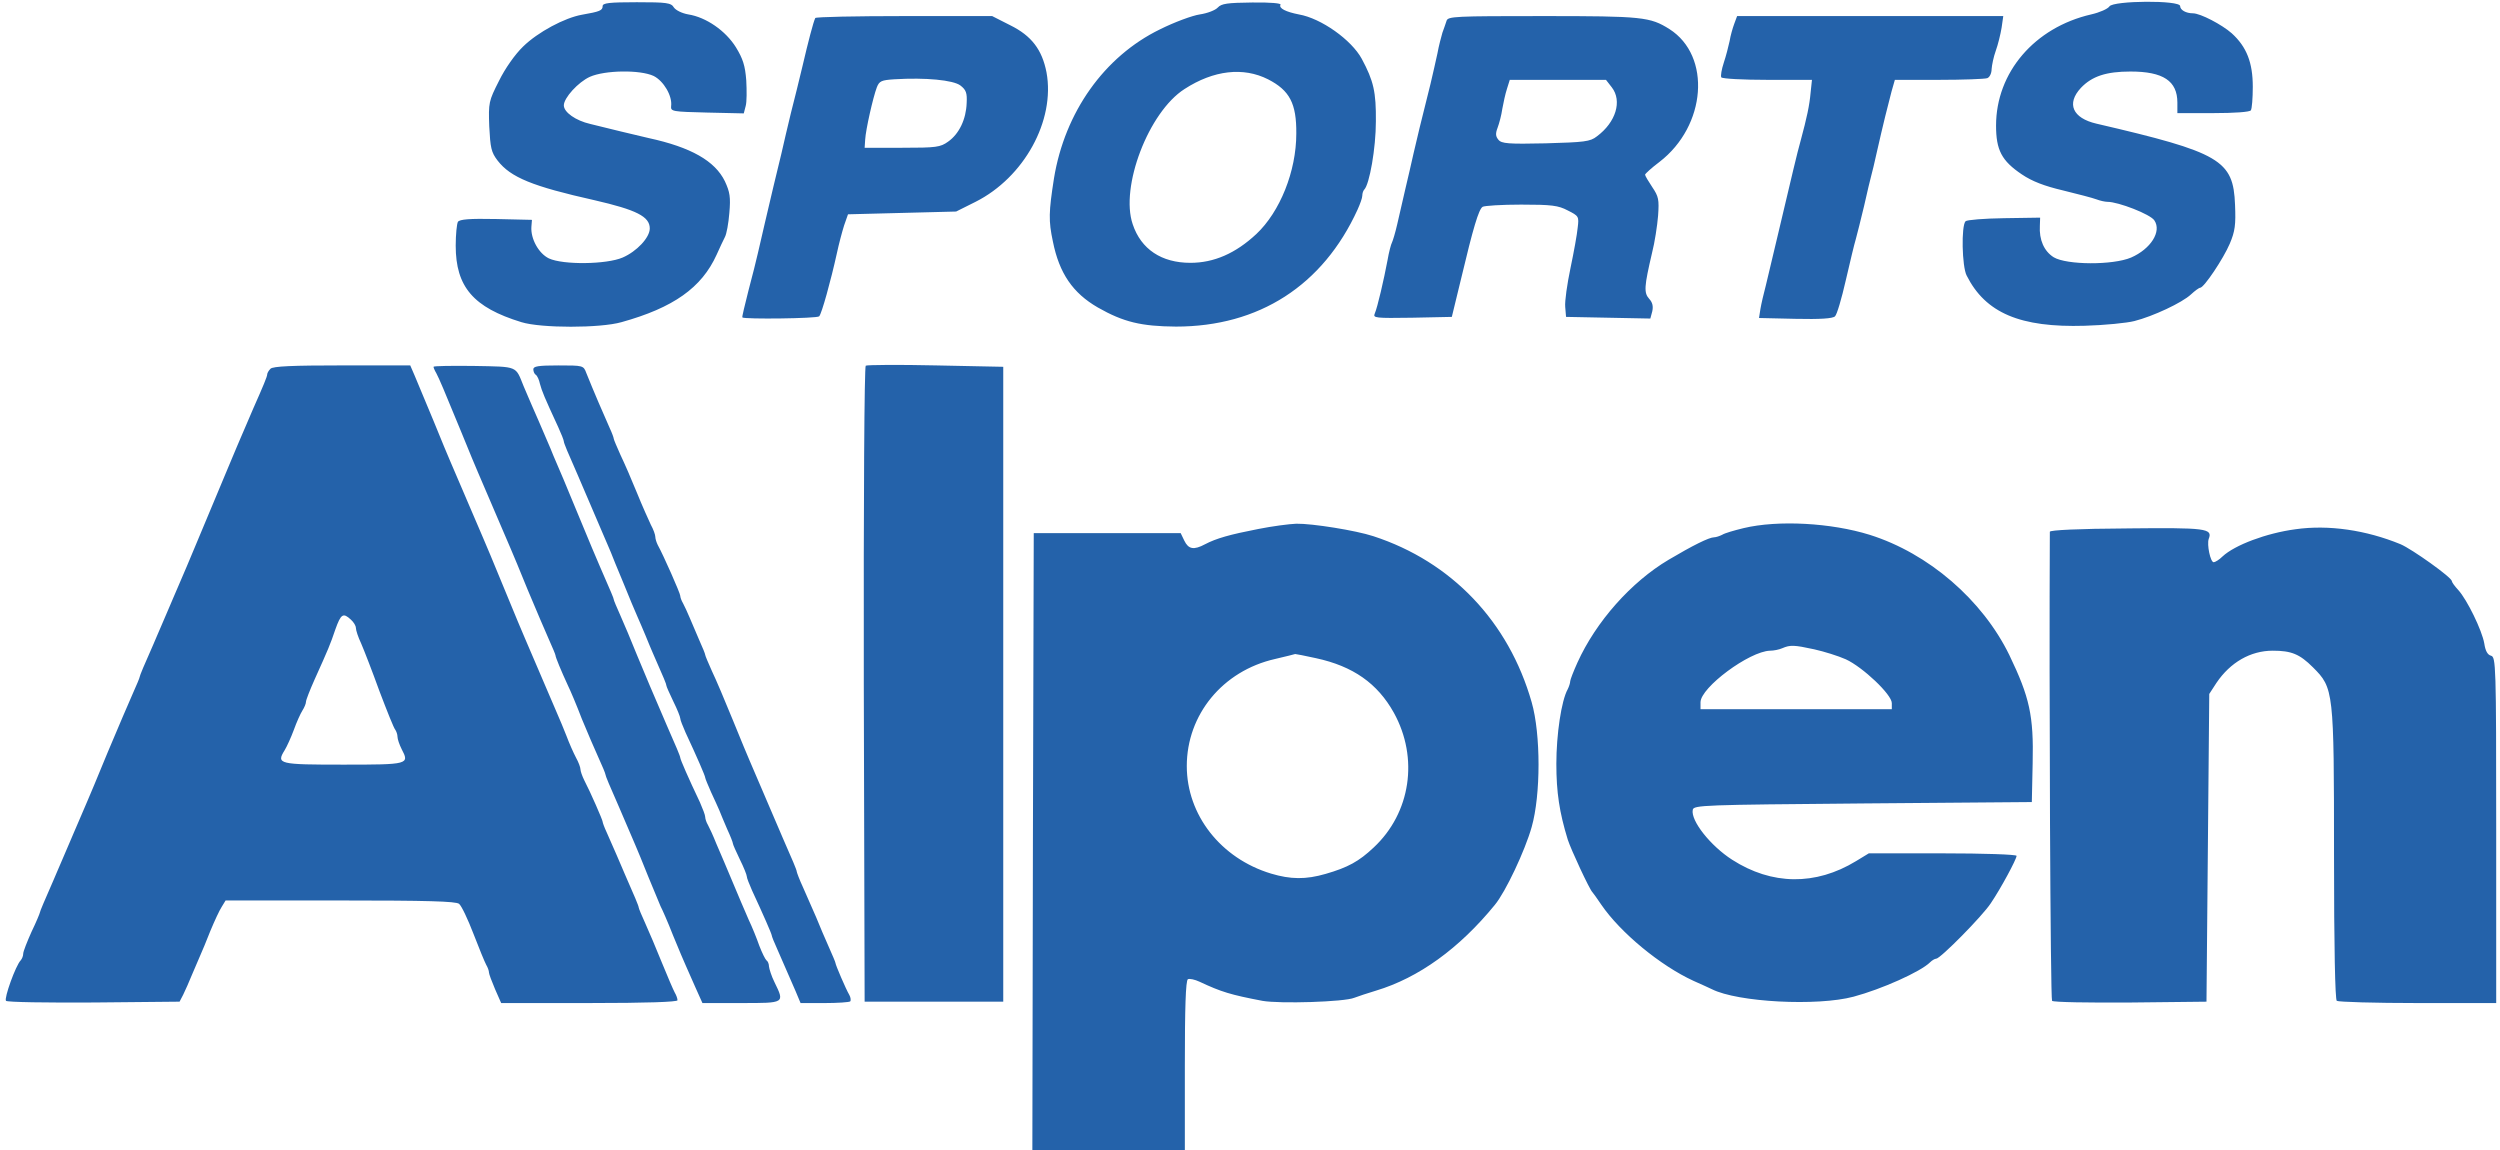<svg height="1150" viewBox="1 -.8 899 414.8" width="2500" xmlns="http://www.w3.org/2000/svg"><path d="m217 1.4c0 1.6-1.1 2-7.4 3.1s-16 6.3-21.3 11.5c-2.9 2.8-6.5 7.9-8.7 12.4-3.7 7.3-3.8 7.8-3.5 16.4.4 7.7.7 9.3 3 12.3 4.7 6.1 12.6 9.3 34.9 14.3 15.2 3.5 20 5.9 20 10.2 0 3.3-4.7 8.3-9.8 10.5-5.8 2.5-21.5 2.7-26.6.3-3.7-1.8-6.6-7.1-6.3-11.4l.2-2.5-12.9-.3c-9.7-.2-13.1.1-13.8 1-.4.7-.8 4.6-.8 8.6 0 14.9 6.4 22.3 23.7 27.6 7.1 2.2 28.4 2.2 36.1 0 18.7-5.2 28.9-12.4 34.3-24.3 1.1-2.5 2.5-5.4 3-6.4.6-1.1 1.3-4.9 1.6-8.7.5-5.7.2-7.5-1.6-11.4-3.6-7.4-12.3-12.3-27.5-15.6-2.2-.5-6.8-1.6-10.1-2.4s-8.2-2-11-2.7c-5.2-1.2-9.5-4.2-9.5-6.7 0-2.7 5.2-8.4 9.4-10.3 5.4-2.4 18.1-2.6 23-.3 3.6 1.8 6.8 7.2 6.3 10.9-.2 1.9.5 2 13 2.3l13.2.3.7-2.7c.4-1.4.4-5.6.2-9.2-.4-5.3-1.2-7.8-3.7-11.9-3.7-6-10.8-10.9-17.2-11.9-2.3-.4-4.5-1.5-5.2-2.5-1-1.7-2.6-1.9-13.4-1.9-10 0-12.3.3-12.3 1.4zm221.9.5c-.9 1-3.8 2.1-6.5 2.5s-9.2 2.8-14.4 5.4c-20.1 9.8-34.3 29.9-38.2 53.7-1.9 12.2-2 15.3-.4 22.8 2.3 11.5 7.2 18.6 16.2 23.8 9.3 5.3 15.7 6.8 28.2 6.9 29.9 0 53-14.8 65.5-42.2.9-2 1.7-4.2 1.7-5s.3-1.8.7-2.2c1.9-1.9 4.2-15 4.2-24.6.1-10.6-.8-14.6-5.1-22.6-3.7-6.8-14.6-14.6-22.7-16-4.6-.9-7.3-2.2-6.6-3.5.4-.5-3.6-.9-10.2-.8-9 .1-11.1.4-12.4 1.8zm18.1 25.9c7.8 4 10.3 8.7 10.2 19.6 0 13.6-5.9 28.2-14.4 36.2-7.5 7-15.3 10.4-23.8 10.4-10.4 0-17.8-4.9-20.8-13.9-4.6-13.4 5.7-40.5 18.7-48.8 10.5-6.8 21.2-8 30.1-3.5zm303.5-26.3c-.6.9-3.5 2.2-6.6 2.9-20.4 4.7-34.3 20.9-34.3 40.1 0 8.8 2 12.7 9.3 17.6 3.7 2.5 8.1 4.2 14.9 5.8 5.3 1.3 10.7 2.7 12 3.2s3.1.9 4 .9c3.9 0 15.5 4.5 16.9 6.7 2.7 4-1.3 10.3-8.4 13.4-6.6 2.8-23.2 2.7-27.9-.1-3.5-2.2-5.3-6.3-5-11.4l.1-2.9-13 .2c-7.1.1-13.4.6-13.9 1.1-1.6 1.6-1.3 16.4.4 19.6 6.8 13.5 19.3 18.8 42.6 18.1 7.1-.2 15.2-1 17.9-1.7 6.7-1.7 17.2-6.6 20.4-9.6 1.4-1.3 2.9-2.4 3.3-2.4 1.4 0 8.4-10.5 10.7-15.9 1.9-4.5 2.2-6.8 1.9-14-.6-16.2-5.3-18.9-50-29.3-8.6-2-10.9-7.2-5.6-12.9 4-4.2 9.1-5.9 17.9-5.9 11.8 0 16.9 3.4 16.9 11.2v3.8h12.9c7.7 0 13.2-.4 13.6-1s.7-4.4.7-8.5c0-8.7-2.2-14.4-7.6-19.3-3.5-3.1-11.3-7.2-14-7.2-2.5 0-4.6-1.2-4.6-2.6 0-2.2-24.1-2-25.5.1zm-466.8 4.2c-.7 1.4-2.6 8.7-4.6 17.3-1.1 4.7-3 12.3-4.2 17-1.1 4.7-2.7 11.2-3.4 14.5-.8 3.3-2.1 8.7-2.9 12-1.9 8.1-4.5 19.1-5.6 24-.5 2.2-2 8.3-3.4 13.5-1.3 5.2-2.4 9.6-2.2 9.7.7.7 26.9.4 27.7-.4.9-.9 4.2-12.8 6.4-22.8.7-3.3 1.9-7.8 2.6-10l1.4-4 19.5-.5 19.5-.5 7-3.5c17.5-8.8 28.8-29.3 25.6-46.7-1.6-8.2-5.4-13.2-13.1-17l-6.5-3.3h-31.7c-17.4 0-31.9.3-32.1.7zm52.3 24.3c2.1 1.6 2.5 2.7 2.3 6.4-.2 5.8-2.7 11.1-6.7 13.9-2.8 2-4.2 2.2-16.6 2.2h-13.5l.2-3c.2-3.5 2.8-15.1 4.2-18.8.9-2.3 1.7-2.6 6.3-2.9 11.4-.7 21.2.3 23.8 2.2zm175.4-23.3c-.3 1-1 2.9-1.5 4.3-.4 1.4-1.3 4.7-1.8 7.5-.6 2.7-1.7 7.7-2.5 11-3.6 14.3-4.8 19.4-6.1 25-.7 3.3-2.1 9.1-3 13-.9 3.8-2.2 9.5-2.9 12.6s-1.6 6-1.9 6.6c-.3.5-1.1 3.4-1.6 6.4-1.3 6.9-3.6 16.9-4.6 19.2-.7 1.6.2 1.7 13.5 1.5l14.3-.3 3.4-14c4.3-18.1 6.3-24.8 7.7-25.7.6-.4 6.9-.8 13.9-.8 11 0 13.4.3 16.8 2.1 4 2 4.1 2.2 3.6 6.2-.2 2.3-1.4 8.9-2.6 14.6s-2.1 12-1.9 14l.3 3.6 15.2.3 15.2.3.7-2.6c.4-1.8.1-3.2-1.1-4.5-2-2.2-1.8-4.5 1-16.5 1-3.9 1.9-9.9 2.2-13.5.4-5.8.2-6.9-2.1-10.3-1.4-2.1-2.6-4.1-2.6-4.5.1-.4 2.4-2.5 5.2-4.6 16.9-13 18.8-38.2 3.6-47.9-7-4.4-9.7-4.7-45.6-4.7-31.8 0-34.3.1-34.8 1.7zm59.6 24c3.8 4.9 1.5 12.6-5.4 17.7-2.4 1.9-4.5 2.1-18.5 2.5-13.4.3-15.9.1-17-1.3-1-1.2-1.1-2.2-.3-4.3.6-1.6 1.4-4.6 1.7-6.8.4-2.2 1.1-5.5 1.7-7.3l1-3.2h34.7zm44.2-23c-.6 1.6-1.4 4.4-1.7 6.3-.4 1.9-1.3 5.4-2.1 7.8s-1.2 4.8-.9 5.3c.4.5 7.8.9 16.7.9h16l-.5 4.7c-.4 4.5-1.3 8.8-3.6 17.3-1.1 3.8-3.4 13.6-8.1 33.5-1.7 7.1-3.7 15.5-4.4 18.5-.8 3-1.7 6.9-2 8.7l-.5 3.2 13.1.3c9 .2 13.5-.1 14.3-.9.7-.6 2.4-6.4 3.9-13 1.5-6.5 3.1-13.2 3.6-14.8.5-1.7 1.8-7.1 3-12 1.1-5 2.3-9.9 2.6-11s1.2-4.7 1.9-8c2.3-10.2 4.2-17.8 5.4-22.3l1.2-4.2h15.9c8.7 0 16.5-.3 17.4-.6s1.6-1.8 1.6-3.3c.1-1.4.7-4.4 1.5-6.6s1.7-5.9 2.1-8.3l.6-4.2h-96zm-313.3 123.4c-.5.3-.8 47.5-.7 115l.3 114.4h50v-229l-24.3-.5c-13.4-.3-24.8-.2-25.3.1zm-214.7 1.1c-.7.7-1.2 1.6-1.2 2.1 0 .7-1.4 4.1-5 12.2-.5 1.1-1.8 4.2-3 7-1.2 2.7-2.5 5.9-3 7s-4.5 10.8-9 21.5-8.5 20.4-9 21.5-1.8 4.2-3 7c-1.2 2.7-2.5 5.9-3 7s-1.8 4.2-3 7c-1.2 2.7-2.5 5.9-3 7-3.3 7.4-5 11.5-5 11.9 0 .3-1.1 2.9-2.4 5.8s-5.4 12.5-9.1 21.3c-3.6 8.8-7 16.9-7.5 18s-1.8 4.2-3 7c-1.2 2.7-2.5 5.9-3 7s-1.8 4.2-3 7c-1.2 2.7-2.5 5.9-3 7-3.2 7.3-5 11.5-5 11.9 0 .2-1.3 3.4-3 6.9-1.6 3.6-3 7.1-3 7.9s-.4 1.8-.9 2.4c-1.8 1.8-6.1 13.8-5.3 14.6.5.5 14.7.7 31.7.6l30.9-.3 1.3-2.5c.7-1.4 2.2-4.8 3.3-7.5 1.2-2.8 2.5-5.9 3-7s2.1-4.9 3.5-8.5c1.5-3.6 3.3-7.5 4.1-8.7l1.4-2.3h41.3c31.5 0 41.7.3 42.9 1.2.9.7 3.2 5.6 5.2 10.8s4.1 10.3 4.6 11.2c.6 1 1 2.2 1 2.8 0 .5 1 3.2 2.2 6l2.2 5h31.8c20.8 0 31.8-.4 31.8-1s-.4-1.8-1-2.8c-.5-.9-2.6-5.8-4.6-10.7-2-5-4.7-11.3-6-14.2-1.3-2.8-2.4-5.5-2.4-5.8 0-.5-1.6-4.3-5-12-.5-1.1-1.8-4.3-3-7-1.2-2.8-2.8-6.4-3.6-8.2-.8-1.7-1.4-3.4-1.4-3.7 0-.6-4.4-10.7-6.6-14.9-.8-1.6-1.4-3.4-1.4-4 0-.7-.7-2.6-1.6-4.2-.9-1.7-2.5-5.3-3.5-8-1.1-2.8-2.4-5.9-2.9-7s-1.8-4.3-3-7c-1.2-2.8-2.5-5.9-3-7s-1.8-4.3-3-7c-1.2-2.8-2.5-5.9-3-7s-3.9-9.2-7.5-18-7-16.9-7.5-18-1.8-4.3-3-7c-1.2-2.8-2.5-5.9-3-7s-1.8-4.3-3-7c-1.2-2.8-2.5-5.9-3-7s-3.2-7.6-6-14.5c-2.9-6.9-5.9-14.2-6.8-16.3l-1.6-3.7h-24.6c-17.8 0-24.9.3-25.8 1.2zm29 90.5c1 .9 1.8 2.2 1.8 3s.8 3.3 1.9 5.6c1 2.3 4 10 6.6 17.2 2.7 7.1 5.2 13.4 5.7 13.9.4.6.8 1.7.8 2.5 0 .9.7 2.9 1.5 4.5 2.9 5.5 2.5 5.6-21 5.6-23.3 0-24.3-.2-21.2-5.2.8-1.3 2.3-4.6 3.3-7.3 1-2.8 2.4-5.9 3.1-7s1.3-2.5 1.3-3.2c0-.6 1.4-4.2 3.1-8 5-11.1 5.6-12.5 7.5-18.1 2-5.6 2.8-6.1 5.6-3.5zm29.8-91.2c0 .3.4 1.3 1 2.3 1.1 2.1 2.6 5.6 9 21.2 2.8 6.9 5.5 13.4 6 14.5s1.8 4.2 3 7c1.2 2.7 2.5 5.9 3 7s1.8 4.2 3 7c1.2 2.7 2.5 5.9 3 7s3.2 7.6 6 14.5c2.9 6.9 6.3 14.9 7.6 17.8s2.4 5.5 2.4 5.8c0 .6 2 5.5 4.5 10.9.8 1.6 3.1 7 5 12 2 4.9 4.8 11.3 6.1 14.2 1.3 2.8 2.4 5.5 2.4 5.8 0 .5 1.6 4.3 5 12 .5 1.1 1.8 4.2 3 7 1.2 2.7 2.5 5.9 3 7s2.5 6 4.5 11c2 4.9 4 9.7 4.4 10.6.5.9 2.6 5.6 4.5 10.5 2 4.9 4.1 9.8 4.6 10.9s2 4.6 3.4 7.7l2.6 5.8h14c15.8 0 15.7.1 12-7.5-1.1-2.2-1.9-4.8-2-5.7 0-.9-.4-1.9-.9-2.2-.4-.3-1.6-2.7-2.6-5.3-.9-2.6-2.6-6.8-3.8-9.3-1.1-2.5-2.3-5.4-2.8-6.5-1.2-2.9-4.9-11.7-5.9-14-.5-1.1-1.8-4.3-3-7-1.1-2.8-2.5-5.8-3-6.7-.6-1-1-2.3-1-2.9 0-.7-.9-3-1.9-5.3-4.1-8.6-7.1-15.5-7.1-16.1 0-.5-1.6-4.3-5-12-.5-1.1-1.8-4.3-3-7-1.2-2.8-2.5-5.9-3-7s-2.5-6.1-4.6-11c-2-5-4.7-11.4-6-14.3s-2.4-5.5-2.4-5.8c0-.4-.9-2.5-5-11.9-1.3-3-3.3-7.7-9-21.5-2.8-6.9-5.8-13.9-6.5-15.5-.7-1.7-1.8-4.1-2.3-5.5-3.5-8.2-5.5-12.8-6.7-15.5-.7-1.7-2.1-4.8-3-7-3-7.4-1.8-7-17.9-7.3-8-.1-14.6 0-14.6.3zm36 .9c0 .8.4 1.7.9 2s1.2 1.8 1.5 3.3c.7 2.6 1.6 4.8 6.6 15.6 1.1 2.4 2 4.7 2 5.1 0 .6 1.5 4.2 5 12.1.5 1.1 1.8 4.2 3 7 1.2 2.7 2.5 5.9 3 7s1.8 4.2 3 7c1.2 2.7 2.5 5.9 3 7 .4 1.1 2.4 6 4.5 11 2 4.9 4.2 10.3 5 12 .7 1.6 2.1 4.8 3 7s2 4.9 2.5 6c4.2 9.5 5 11.5 5 12 0 .3 1.1 2.8 2.5 5.7 1.4 2.8 2.5 5.6 2.5 6.1 0 .6.9 2.8 1.9 5.1 4.2 9 7.1 15.7 7.1 16.3 0 .3 1 2.7 2.1 5.2 1.2 2.5 2.5 5.5 3 6.6.4 1.1 1.7 4.1 2.8 6.7 1.2 2.6 2.1 4.9 2.1 5.3 0 .3 1.1 2.8 2.5 5.7 1.4 2.8 2.5 5.6 2.5 6.1 0 .6.9 2.8 1.9 5.1 4 8.6 7.1 15.7 7.1 16.2 0 .3.9 2.6 2.1 5.2 2.3 5.3 3.9 8.9 6.5 14.9l1.8 4.3h8.6c4.8 0 8.9-.3 9.3-.6.3-.3.2-1.4-.3-2.3-1.3-2.2-5-10.9-5-11.5 0-.3-1.1-2.9-2.4-5.8s-3.4-7.8-4.6-10.8c-1.3-3-3.4-7.8-4.7-10.7-1.3-2.8-2.3-5.5-2.3-5.8 0-.5-1.6-4.3-5-12-.5-1.1-1.8-4.3-3-7-1.2-2.8-2.5-5.9-3-7s-1.8-4.3-3-7c-1.2-2.8-2.5-5.9-3-7s-3.2-7.6-6-14.5-6.2-14.9-7.6-17.8c-1.3-2.9-2.4-5.5-2.4-5.8s-.9-2.6-2.1-5.2c-1.1-2.6-2.7-6.3-3.5-8.2s-1.9-4.3-2.4-5.2c-.6-1-1-2.2-1-2.7 0-.9-6.1-14.7-8.1-18.3-.5-1-.9-2.3-.9-3s-.7-2.7-1.6-4.3c-.8-1.7-3.1-6.8-5-11.5s-4.6-10.9-6-13.8c-1.3-2.9-2.4-5.5-2.4-5.8s-.6-2-1.4-3.7c-2.2-4.9-5.9-13.5-8.5-20-1-2.7-1.2-2.7-10.1-2.7-7.2 0-9 .3-9 1.4zm261.5 57.6c-10.3 2-15.2 3.4-19.2 5.5-4.1 2.2-6 1.8-7.5-1.3l-1.3-2.7h-53l-.3 111.3-.2 111.2h55v-30.4c0-20.8.3-30.7 1.1-31.2.6-.3 2.5.1 4.2.9 7.9 3.7 11.2 4.7 22.7 6.9 6.2 1.1 29.5.4 33.1-1.1 1.3-.5 4.9-1.7 7.9-2.6 15.3-4.6 30-15.2 42.8-30.9 3.9-4.7 10.9-19.6 13.3-28.1 3.3-11.6 3.3-33.5 0-45-8.3-29.1-28.9-50.7-57.1-59.9-6.4-2.1-22.1-4.6-27.8-4.5-2.6.1-8.7.9-13.7 1.9zm20.8 46.6c13.4 2.9 22.2 9.1 28.1 19.7 9 16.3 6.1 36.1-7.3 48.6-5.3 5-9.3 7.2-17.3 9.5-7.2 2.1-12.7 2-19.7-.1-18.2-5.5-30.4-21.2-30.4-38.8 0-18.5 12.9-34.3 31.8-38.6 3.8-.9 7.1-1.7 7.3-1.8.2 0 3.5.6 7.5 1.5zm154.2-46.9c-3.3.8-6.8 1.8-7.7 2.4-1 .5-2.3.9-2.9.9-1.8 0-7.8 3-16.4 8.1-13.5 8-26.2 22.3-32.9 37.1-1.4 3.1-2.6 6.2-2.6 6.7 0 .6-.4 1.9-.9 2.9-2.3 4.1-4.1 16.4-4.1 26.9 0 10.3 1.1 17.5 4.1 27.3 1.1 3.5 7.9 18.1 8.9 19 .3.3 1.7 2.3 3.2 4.5 6.9 10.1 21.3 22 33.3 27.5 2.8 1.2 5.7 2.6 6.6 3 9.3 4.7 38 6.2 51.1 2.7 10.1-2.7 24.2-9 27.6-12.4.7-.7 1.7-1.3 2.2-1.3 1.5 0 16.7-15.4 19.7-20 3.6-5.3 9.3-15.9 9.3-17.1 0-.5-12-.9-26.6-.9h-26.7l-4.6 2.8c-14.6 8.9-30.4 8.7-44.7-.5-7.8-5-15-14.1-14.2-18 .3-1.7 3.8-1.8 61.3-2.3l61-.5.3-14c.4-17.2-1.1-23.8-8.4-39-9.7-19.9-29.1-36.7-50.4-43.4-13.8-4.3-33-5.4-45.5-2.4zm25.5 43.7c3.6.8 8.7 2.4 11.4 3.6 6.1 2.8 16.6 12.7 16.6 15.8v2.2h-69v-2.5c0-5.3 17.6-18.4 25.1-18.6 1.3 0 3.3-.4 4.4-.9 2.8-1.2 4.2-1.2 11.5.4zm112.8-43.6c-17.4.1-27.8.6-27.8 1.2-.3 55.4.2 168.6.8 169.2.5.5 13.2.7 28.3.6l27.4-.3.5-55.5.5-55.5 2.6-4c5-7.4 12.3-11.6 20.3-11.6 6.7 0 9.7 1.2 14.5 6 7.5 7.5 7.6 8.3 7.6 67.6 0 33.5.4 52.3 1 52.7s13.7.8 29.3.8h28.2v-62.4c0-59.9-.1-62.4-1.9-62.9-1.2-.3-2-1.7-2.4-4.4-.8-4.7-6.2-15.8-9.4-19.3-1.3-1.4-2.3-2.8-2.3-3.2 0-1.3-14.3-11.5-18.5-13.3-12.4-5.1-26-7.1-37.9-5.4-10.5 1.4-21.9 5.7-26.3 9.8-1.2 1.2-2.7 2.1-3.2 2.1-1.2 0-2.5-6.4-1.8-8.4 1.5-3.8-.8-4.1-29.5-3.8z" fill="#2462aa"/></svg>